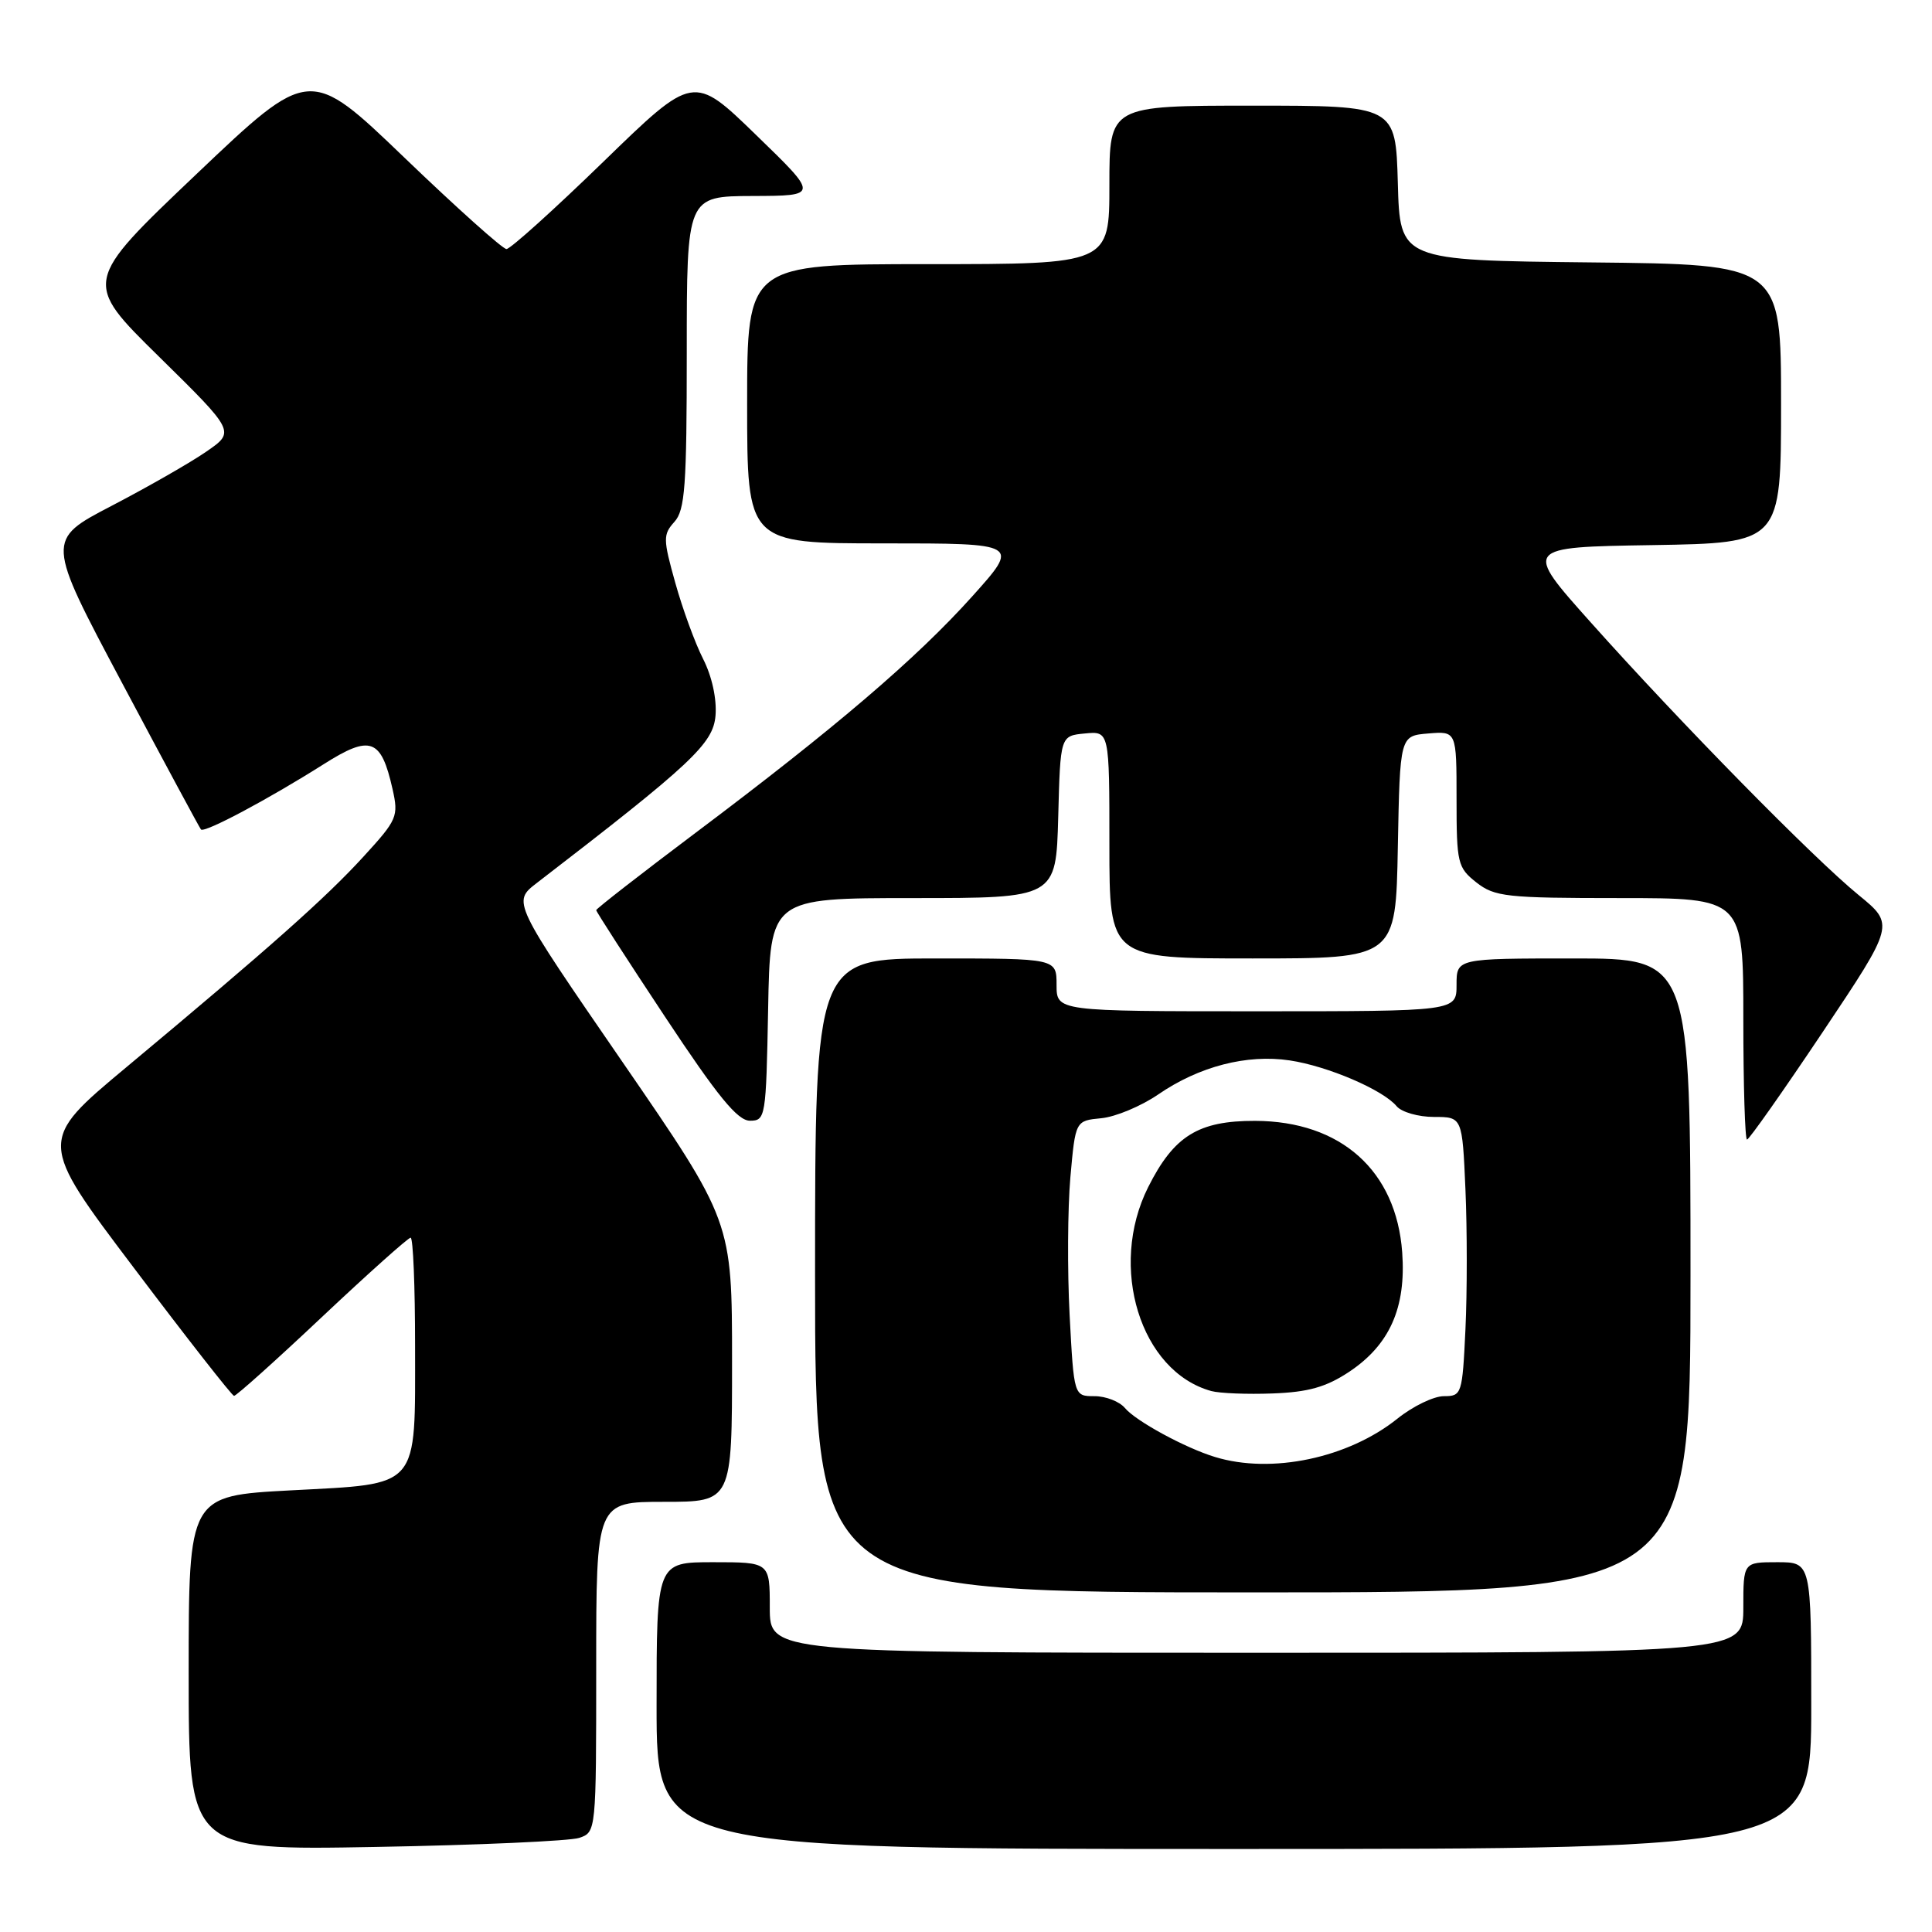 <?xml version="1.0" encoding="UTF-8" standalone="no"?>
<!DOCTYPE svg PUBLIC "-//W3C//DTD SVG 1.1//EN" "http://www.w3.org/Graphics/SVG/1.1/DTD/svg11.dtd" >
<svg xmlns="http://www.w3.org/2000/svg" xmlns:xlink="http://www.w3.org/1999/xlink" version="1.1" viewBox="0 0 256 256">
 <g >
 <path fill="currentColor"
d=" M 76.75 243.53 C 78.99 242.77 79.00 242.69 79.00 220.88 C 79.00 199.00 79.00 199.00 88.00 199.00 C 97.00 199.00 97.00 199.00 97.00 180.41 C 97.00 161.83 97.00 161.83 82.44 140.66 C 67.88 119.50 67.88 119.50 71.13 117.00 C 91.65 101.21 94.50 98.55 94.81 94.82 C 94.99 92.61 94.34 89.62 93.17 87.32 C 92.10 85.22 90.44 80.68 89.48 77.23 C 87.85 71.42 87.85 70.83 89.36 69.15 C 90.77 67.60 91.00 64.41 91.00 46.67 C 91.00 26.00 91.00 26.00 99.75 25.97 C 108.50 25.94 108.50 25.94 100.19 17.89 C 91.89 9.83 91.89 9.83 79.96 21.42 C 73.40 27.79 67.62 33.00 67.11 33.00 C 66.61 33.00 60.53 27.56 53.61 20.91 C 41.02 8.82 41.02 8.82 26.01 23.09 C 11.00 37.36 11.00 37.36 21.09 47.28 C 31.17 57.20 31.17 57.20 27.34 59.84 C 25.23 61.30 19.58 64.53 14.80 67.02 C 6.10 71.55 6.10 71.55 16.19 90.52 C 21.74 100.96 26.44 109.69 26.63 109.91 C 27.07 110.42 35.59 105.88 42.89 101.26 C 49.09 97.33 50.50 97.84 52.01 104.54 C 52.83 108.18 52.65 108.61 48.17 113.50 C 43.19 118.95 35.81 125.51 16.77 141.39 C 5.03 151.18 5.03 151.18 17.77 168.04 C 24.77 177.32 30.73 184.93 31.01 184.96 C 31.29 184.98 36.54 180.28 42.67 174.50 C 48.81 168.72 54.09 164.00 54.41 164.00 C 54.74 164.00 55.00 170.42 55.00 178.28 C 55.00 197.47 55.78 196.56 38.53 197.48 C 25.00 198.20 25.00 198.20 25.00 221.69 C 25.00 245.18 25.00 245.18 49.75 244.73 C 63.36 244.49 75.51 243.94 76.75 243.53 Z  M 240.00 226.00 C 240.00 207.00 240.00 207.00 235.50 207.00 C 231.00 207.00 231.00 207.00 231.00 213.00 C 231.00 219.00 231.00 219.00 166.50 219.00 C 102.00 219.00 102.00 219.00 102.00 213.00 C 102.00 207.00 102.00 207.00 94.50 207.00 C 87.00 207.00 87.00 207.00 87.00 226.00 C 87.00 245.00 87.00 245.00 163.50 245.00 C 240.00 245.00 240.00 245.00 240.00 226.00 Z  M 224.00 169.00 C 224.00 127.00 224.00 127.00 208.50 127.00 C 193.00 127.00 193.00 127.00 193.00 130.50 C 193.00 134.00 193.00 134.00 166.50 134.00 C 140.00 134.00 140.00 134.00 140.00 130.50 C 140.00 127.00 140.00 127.00 124.00 127.00 C 108.00 127.00 108.00 127.00 108.00 169.00 C 108.00 211.00 108.00 211.00 166.00 211.00 C 224.00 211.00 224.00 211.00 224.00 169.00 Z  M 241.52 136.75 C 251.05 122.50 251.05 122.50 246.28 118.60 C 240.33 113.75 222.64 95.75 210.81 82.50 C 201.87 72.50 201.87 72.50 218.94 72.23 C 236.00 71.95 236.00 71.95 236.00 53.49 C 236.00 35.03 236.00 35.03 210.75 34.77 C 185.50 34.50 185.50 34.50 185.22 24.25 C 184.93 14.00 184.93 14.00 165.97 14.00 C 147.00 14.00 147.00 14.00 147.00 24.50 C 147.00 35.00 147.00 35.00 123.00 35.00 C 99.00 35.00 99.00 35.00 99.00 53.50 C 99.00 72.00 99.00 72.00 117.07 72.00 C 135.13 72.00 135.13 72.00 128.82 79.03 C 121.43 87.26 110.66 96.46 92.25 110.29 C 84.96 115.77 79.00 120.41 79.00 120.60 C 79.00 120.80 83.10 127.15 88.12 134.73 C 95.10 145.28 97.73 148.50 99.37 148.50 C 101.44 148.50 101.51 148.06 101.78 133.75 C 102.05 119.00 102.05 119.00 120.99 119.00 C 139.93 119.00 139.93 119.00 140.22 108.25 C 140.50 97.50 140.50 97.50 143.75 97.19 C 147.00 96.87 147.00 96.87 147.00 111.94 C 147.00 127.00 147.00 127.00 165.97 127.00 C 184.95 127.00 184.95 127.00 185.22 112.25 C 185.50 97.50 185.50 97.50 189.25 97.19 C 193.00 96.88 193.00 96.88 193.00 105.87 C 193.00 114.39 193.14 114.96 195.63 116.93 C 198.06 118.83 199.59 119.00 214.63 119.00 C 231.00 119.00 231.00 119.00 231.00 135.00 C 231.00 143.80 231.22 151.00 231.49 151.00 C 231.76 151.00 236.27 144.59 241.52 136.75 Z  M 161.00 193.06 C 157.04 191.86 150.49 188.29 149.06 186.57 C 148.34 185.71 146.53 185.00 145.03 185.00 C 142.30 185.00 142.30 185.00 141.73 174.25 C 141.42 168.34 141.47 160.12 141.83 156.00 C 142.50 148.50 142.50 148.50 145.93 148.17 C 147.82 147.99 151.21 146.57 153.47 145.02 C 158.88 141.30 165.22 139.66 170.89 140.51 C 175.92 141.26 183.27 144.41 185.07 146.59 C 185.72 147.36 187.94 148.00 190.00 148.00 C 193.76 148.00 193.76 148.00 194.18 157.63 C 194.41 162.92 194.41 171.25 194.18 176.13 C 193.77 184.75 193.69 185.00 191.32 185.00 C 189.98 185.00 187.22 186.33 185.19 187.96 C 178.65 193.21 168.49 195.35 161.00 193.06 Z  M 178.73 181.80 C 184.13 178.22 186.33 173.29 185.80 165.96 C 185.02 155.12 177.68 148.56 166.32 148.52 C 158.79 148.50 155.55 150.50 152.13 157.32 C 146.83 167.90 151.11 181.73 160.50 184.32 C 161.60 184.62 165.26 184.77 168.63 184.64 C 173.33 184.47 175.70 183.80 178.73 181.80 Z "/>
</g>
</svg>